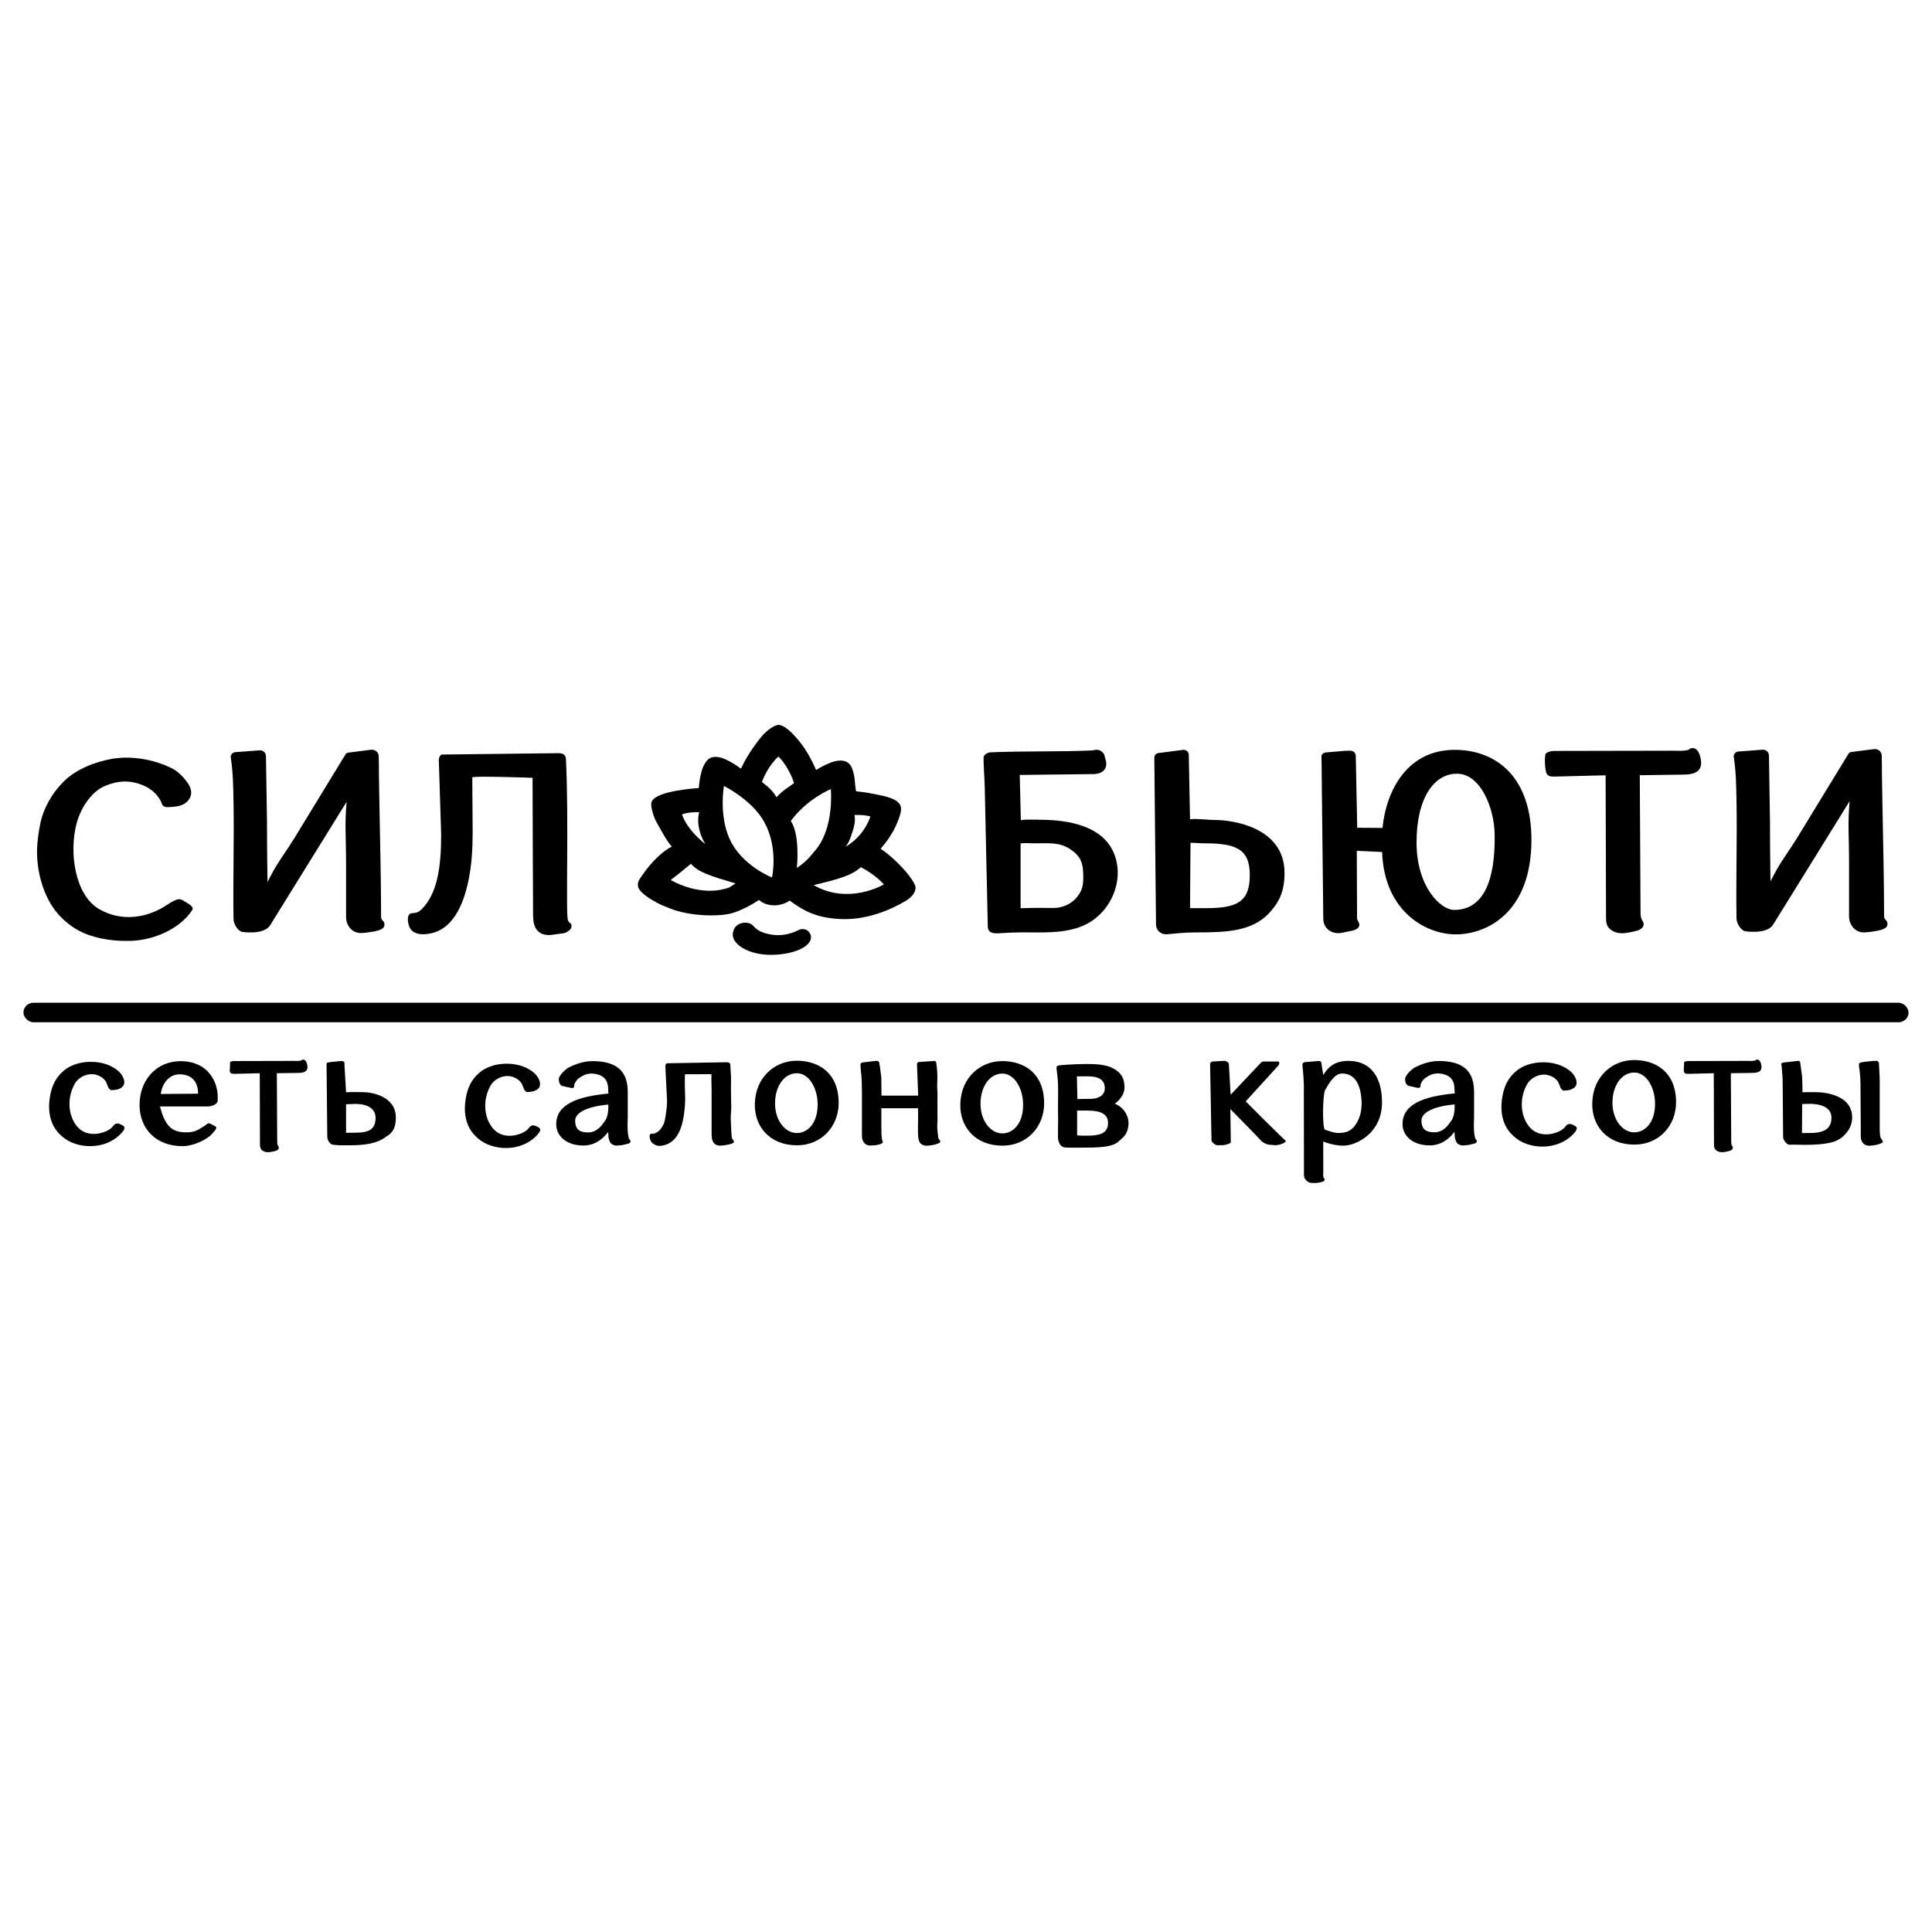 <?xml version="1.0" encoding="UTF-8" standalone="no" ?>
<!DOCTYPE svg PUBLIC "-//W3C//DTD SVG 1.1//EN" "http://www.w3.org/Graphics/SVG/1.1/DTD/svg11.dtd">
<svg xmlns="http://www.w3.org/2000/svg" xmlns:xlink="http://www.w3.org/1999/xlink" version="1.1" width="1080" height="1080" viewBox="0 0 1080 1080" xml:space="preserve">
<desc>Created with Fabric.js 5.2.4</desc>
<defs>
</defs>
<g transform="matrix(1 0 0 1 540 540)" id="2aee1927-3996-46a5-b321-d36e6b79de8e"  >
<rect style="stroke: none; stroke-width: 1; stroke-dasharray: none; stroke-linecap: butt; stroke-dashoffset: 0; stroke-linejoin: miter; stroke-miterlimit: 4; fill: rgb(255,255,255); fill-rule: nonzero; opacity: 1; visibility: hidden;" vector-effect="non-scaling-stroke"  x="-540" y="-540" rx="0" ry="0" width="1080" height="1080" />
</g>
<g transform="matrix(1 0 0 1 540 540)" id="60db1334-ade0-403c-b6e8-5907ca524e49"  >
</g>
<g transform="matrix(2.62 0 0 2.55 540 533.28)"  >
<g style="" vector-effect="non-scaling-stroke"   >
		<g transform="matrix(1 0 0 1 -40.39 -28.92)"  >
<path style="stroke: none; stroke-width: 0; stroke-dasharray: none; stroke-linecap: butt; stroke-dashoffset: 0; stroke-linejoin: miter; stroke-miterlimit: 4; fill: rgb(0,0,0); fill-rule: nonzero; opacity: 1;" vector-effect="non-scaling-stroke"  transform=" translate(-160.71, -156.37)" d="M 189.48 168.88 C 188.2 166.8 184.9 163.53 182.89 162.23 C 183.54 161.41 184.16 160.67 184.78 159.68 C 185.94 157.85 186.3 156.89 186.73 155.69 C 186.97 155.01 187.58 153.46 187.01 152.54 C 185.97 150.87 183.01 150.56 180 149.93 C 179.65 149.86 177.64 149.62 177.64 149.62 C 177.64 149.62 177.44 148.4 177.36 147.17 C 177.33 146.7 177.24 146.12 177.03 145.36 C 176.82 144.6 176.56 143.68 175.61 143.17 C 174.58 142.62 173 143 172.18 143.36 C 170.95 143.89 170.18 144.28 169.11 144.96 C 168.11 142.55 166.61 139.62 164.16 137.06 C 163.6 136.48 162.21 135.06 161.09 135.08 C 159.87 135.11 158.02 136.93 157.46 137.64 C 155.18 140.52 153.84 142.99 153.09 144.65 C 151.88 143.81 151.18 143.26 149.74 142.6 C 148.93 142.23 147.57 141.8 146.52 142.33 C 145.56 142.82 144.92 144.35 144.72 145.11 C 144.33 146.59 144.2 147.54 144.08 148.92 C 144.01 148.92 134.96 149.45 134.03 151.92 C 133.65 152.93 134.6 155.53 134.98 156.22 C 136.33 158.65 137.09 160.28 138.33 161.77 C 136.89 162.39 134.16 164.76 131.93 168.17 C 131.44 168.92 130.88 169.56 131.17 170.69 C 131.34 171.34 132.52 172.46 133.87 173.29 C 136.12 174.67 136.33 174.62 137.84 175.26 C 142.3 177.15 148.75 177.09 151.2 176.34 C 153.09 175.76 155.46 174.48 156.95 173.45 C 157.74 174.2 158.87 174.63 160.27 174.63 C 161.47 174.63 162.69 174.15 163.47 173.58 C 166.53 175.88 169.13 177.33 174.08 177.62 C 179.74 177.96 184.99 175.65 188.31 173.61 C 189.02 173.17 190.17 172.18 190.31 171.09 C 190.39 170.46 190.27 170.14 189.49 168.87 Z M 176.39 159.98 C 177.1 157.93 177.65 156.2 177.29 154.83 C 179.39 154.73 180.69 155.13 180.69 155.13 C 180.69 155.13 179.69 159.12 175.45 161.78 C 175.8 161.24 176.15 160.65 176.38 159.98 Z M 144.18 154.23 C 143.78 155.59 143.9 157.47 144.61 159.39 C 144.86 160.05 145.16 160.66 145.49 161.21 C 141.23 157.7 140.53 154.72 140.53 154.72 C 140.25 154.74 142.08 154.07 144.17 154.23 Z M 149.09 171.15 C 143.44 172.41 138.1 169.07 138.1 169.07 C 138.1 169.07 140.03 167.59 142.41 165.51 C 143.98 167.4 146.55 168.17 151.92 169.82 C 150.56 170.76 150.66 170.79 149.09 171.14 Z M 159.71 168.52 C 159.71 168.52 153.36 165.99 150.72 160.2 C 148.34 154.98 149.45 148.46 149.45 148.46 C 149.45 148.46 155.43 151.46 158.07 156.38 C 161.12 162.08 159.71 168.51 159.71 168.51 Z M 160.7 150.93 C 159.84 149.61 159.34 148.98 157.57 147.6 C 157.79 146.82 159.06 143.88 161.06 142 C 162.12 142.98 163.65 145.33 164.41 147.84 C 163.36 148.66 161.8 149.54 160.7 150.93 Z M 165 166.43 C 165.09 165.73 165.67 159.11 163.72 156.14 C 167.18 151.27 172.26 149.14 172.26 149.14 C 172.26 149.14 173.04 157.49 169.05 162.45 C 167.35 164.57 166.73 165.23 165 166.43 Z M 168.59 170.19 C 173.98 168.88 176.79 168.05 178.65 166.26 C 181.65 167.83 183.44 169.85 183.58 170.04 C 183.58 170.04 176.08 174.65 168.59 170.19 Z" stroke-linecap="round" />
</g>
		<g transform="matrix(1 0 0 1 -41.42 -3.34)"  >
<path style="stroke: none; stroke-width: 0; stroke-dasharray: none; stroke-linecap: butt; stroke-dashoffset: 0; stroke-linejoin: miter; stroke-miterlimit: 4; fill: rgb(0,0,0); fill-rule: nonzero; opacity: 1;" vector-effect="non-scaling-stroke"  transform=" translate(-159.68, -181.95)" d="M 167.71 180.61 C 167.21 179.84 166.17 179.61 165.36 180.05 C 164.15 180.7 162.26 181.31 160.32 181.13 C 158.4 180.95 156.68 180.35 155.83 179.25 C 154.98 178.15 153.13 178.17 152.09 179.15 C 151.6 179.61 151.33 180.42 151.33 181.06 C 151.33 183.19 154.68 185.48 159.43 185.48 C 164.18 185.48 168.03 183.75 168.03 181.62 C 168.03 181.28 167.92 180.94 167.72 180.63 Z" stroke-linecap="round" />
</g>
		<g transform="matrix(1 0 0 1 -181.6 -22.95)"  >
<path style="stroke: none; stroke-width: 0; stroke-dasharray: none; stroke-linecap: butt; stroke-dashoffset: 0; stroke-linejoin: miter; stroke-miterlimit: 4; fill: rgb(0,0,0); fill-rule: nonzero; opacity: 1;" vector-effect="non-scaling-stroke"  transform=" translate(-19.5, -162.34)" d="M 34.84 174.05 C 35.19 174.25 36.2 174.87 36.1 175.42 C 36.08 175.54 36.01 175.65 35.94 175.76 C 33.32 179.79 27.99 182.13 23.37 182.39 C 19.91 182.59 15.84 182.08 12.67 180.61 C 10.67 179.68 8.78 178.19 7.34 176.48 C 4.21 172.76 2.79 167.14 2.9 162.36 C 2.94 160.67 3.24 158.46 3.57 156.81 C 4.27 153.29 6.1 150.01 8.62 147.45 C 11.29 144.73 15.35 143.14 19.09 142.47 C 19.47 142.4 20.99 142.26 21.38 142.25 C 24.55 142.17 28.14 142.85 31.38 144.44 C 32.93 145.2 34.06 146.37 35.03 147.79 C 35.63 148.66 36.02 149.79 35.64 150.77 C 35.16 152.01 34.15 152.66 32.84 152.91 C 32.33 153.01 30.7 153.2 30.21 153.04 C 29.54 152.82 29.51 152.24 29.32 151.83 C 28.58 150.28 27.21 149.06 25.64 148.37 C 22.71 147.08 20.05 147.27 17.29 148.5 C 14.53 149.73 12.23 153.21 11.33 156.69 C 9.71 162.93 10.91 172.34 16.18 175.47 C 20.7 178.16 26.21 177.65 30.87 174.36 C 31.37 174.01 32.41 173.41 33.03 173.29 C 33.62 173.17 34.35 173.76 34.85 174.05 Z" stroke-linecap="round" />
</g>
		<g transform="matrix(1 0 0 1 -101.63 -24.08)"  >
<path style="stroke: none; stroke-width: 0; stroke-dasharray: none; stroke-linecap: butt; stroke-dashoffset: 0; stroke-linejoin: miter; stroke-miterlimit: 4; fill: rgb(0,0,0); fill-rule: nonzero; opacity: 1;" vector-effect="non-scaling-stroke"  transform=" translate(-99.47, -161.21)" d="M 116.18 177.9 C 116.49 178.78 117.09 178.34 116.89 179.48 C 116.8 180.02 115.74 180.69 115.23 180.75 C 114.4 180.84 113.52 180.99 112.7 181.1 C 110.94 181.33 109.49 180.64 108.98 178.87 C 108.74 178.04 108.74 177.17 108.73 176.31 C 108.66 167.49 108.68 158.66 108.63 149.84 C 108.63 149.08 108.63 148.32 108.62 147.56 C 108.62 147.26 108.62 146.97 108.62 146.67 C 108.62 146.67 95.76 146.19 95.76 146.59 C 95.76 146.59 95.84 158.7 95.84 158.7 C 95.83 162.2 95.65 165.73 94.95 169.16 C 93.92 174.26 91.61 180.73 85.44 180.96 C 84.21 181.01 82.98 180.66 82.4 179.49 C 82.05 178.77 81.56 176.47 82.88 176.35 C 84.09 176.24 84.23 176.13 84.81 175.63 C 88.34 172.17 89.12 166.16 89.12 159.1 L 88.62 142.78 C 88.58 142.35 88.9 141.57 89.33 141.57 L 114.11 141.27 C 114.5 141.27 115.53 141.27 115.73 142.31 C 116.4 155.55 115.66 176.48 116.17 177.88 Z" stroke-linecap="round" />
</g>
		<g transform="matrix(1 0 0 1 -165.86 -20.42)"  >
<path style="stroke: none; stroke-width: 0; stroke-dasharray: none; stroke-linecap: butt; stroke-dashoffset: 0; stroke-linejoin: miter; stroke-miterlimit: 4; fill: rgb(0,0,0); fill-rule: nonzero; opacity: 1;" vector-effect="non-scaling-stroke"  transform=" translate(-35.24, -164.87)" d="M 34.66 144.27 L 35.83 185.46" stroke-linecap="round" />
</g>
		<g transform="matrix(1 0 0 1 18.06 -24.65)"  >
<path style="stroke: none; stroke-width: 0; stroke-dasharray: none; stroke-linecap: butt; stroke-dashoffset: 0; stroke-linejoin: miter; stroke-miterlimit: 4; fill: rgb(0,0,0); fill-rule: nonzero; opacity: 1;" vector-effect="non-scaling-stroke"  transform=" translate(-219.16, -160.63)" d="M 230.57 141.49 L 230.94 142.92 C 231.35 144.58 230.34 145.69 228.58 145.84 L 212.57 146.03 L 212.8 156.01 C 212.8 155.71 217.02 155.86 217.45 155.86 C 222.91 155.94 229.85 157.16 232.43 162.67 C 235.25 168.7 232.1 176.43 226.09 179.08 C 222.07 180.85 217.48 180.54 213.19 180.54 C 211.71 180.54 210.24 180.61 208.77 180.7 C 207.61 180.77 205.97 181.01 205.76 179.49 C 205.73 179.24 205.75 178.96 205.74 178.71 C 205.71 177.52 205.69 176.32 205.66 175.13 C 205.57 170.93 205.48 166.72 205.39 162.52 C 205.29 157.91 205.19 153.3 205.1 148.7 C 205.06 146.76 204.8 143.66 204.86 142.12 C 204.88 141.64 205.74 141.1 206.22 141.08 C 213.8 140.75 220.51 140.99 228.09 140.66 C 228.1 140.66 228.26 140.62 228.47 140.57 C 229.2 140.38 229.98 140.66 230.41 141.28 C 230.46 141.34 230.5 141.41 230.56 141.49 Z M 212.75 175.25 C 215.18 175.19 214.66 175.17 216.69 175.17 C 219.55 175.17 220.42 175.37 222.03 174.78 C 223.06 174.41 223.98 173.77 224.68 172.92 C 225.53 171.88 226.08 170.9 226.12 168.83 C 226.18 165.38 225.63 163.9 223.4 162.35 C 221.03 160.73 218.93 161.02 215.68 161.02 C 214.33 161.02 214.23 160.9 212.75 161.04 L 212.75 175.26 Z" stroke-linecap="round" />
</g>
		<g transform="matrix(1 0 0 1 54.07 -24.53)"  >
<path style="stroke: none; stroke-width: 0; stroke-dasharray: none; stroke-linecap: butt; stroke-dashoffset: 0; stroke-linejoin: miter; stroke-miterlimit: 4; fill: rgb(0,0,0); fill-rule: nonzero; opacity: 1;" vector-effect="non-scaling-stroke"  transform=" translate(-255.18, -160.76)" d="M 248.64 141.62 L 248.91 155.76 C 250.26 155.56 252.75 155.92 254.3 155.92 C 257.85 155.92 269.07 157.44 269.07 167.52 C 269.07 171.78 267.82 174.1 265.66 176.47 C 261.94 180.39 256.5 180.56 250.21 180.56 C 247.53 180.56 245.56 180.84 243.97 180.97 C 242.72 181.07 241.66 180.1 241.65 178.85 L 241.29 142.25 C 241.29 141.74 241.66 141.3 242.17 141.24 L 247.4 140.55 C 248.05 140.46 248.63 140.96 248.65 141.62 Z M 248.91 175.24 L 252.31 175.24 C 258.87 175.24 261.73 173.95 261.66 167.79 C 261.6 162.1 258.41 161.03 251.92 161.03 C 250.43 161.03 250.46 160.9 249.01 160.93 L 248.91 175.25 Z" stroke-linecap="round" />
</g>
		<g transform="matrix(1 0 0 1 98.24 -24.53)"  >
<path style="stroke: none; stroke-width: 0; stroke-dasharray: none; stroke-linecap: butt; stroke-dashoffset: 0; stroke-linejoin: miter; stroke-miterlimit: 4; fill: rgb(0,0,0); fill-rule: nonzero; opacity: 1;" vector-effect="non-scaling-stroke"  transform=" translate(-299.35, -160.75)" d="M 284.27 141.74 L 284.58 157.61 L 289.97 157.65 C 290.78 149.42 295.32 140.15 306.06 140.54 C 314.55 140.85 321.75 146.73 321.75 160.26 C 321.75 176.09 312.38 180.98 305.58 180.98 C 299.51 180.98 290.36 176.25 289.89 162.92 L 284.49 162.67 L 284.55 177.42 C 284.55 177.69 284.58 177.77 284.87 178.29 C 285.17 178.84 285.23 179.76 283.51 180.17 L 281.23 180.65 C 279.16 181.04 277.34 179.67 277.34 177.57 L 276.96 142.08 C 276.87 141.6 277.36 141.14 277.88 141.1 L 282.01 140.74 C 283.24 140.73 283.94 140.51 284.28 141.72 Z M 313.9 158.94 C 313.8 153.43 310.99 145.76 305.84 145.76 C 301.07 145.76 297.26 150.93 297.24 160.76 C 297.22 170.59 302.41 175.62 305.25 175.62 C 311.48 175.62 314.09 169.29 313.9 158.94 Z" stroke-linecap="round" />
</g>
		<g transform="matrix(1 0 0 1 140.18 -24.84)"  >
<path style="stroke: none; stroke-width: 0; stroke-dasharray: none; stroke-linecap: butt; stroke-dashoffset: 0; stroke-linejoin: miter; stroke-miterlimit: 4; fill: rgb(0,0,0); fill-rule: nonzero; opacity: 1;" vector-effect="non-scaling-stroke"  transform=" translate(-341.29, -160.45)" d="M 337.62 146.12 C 333.98 146.21 330.34 146.31 326.7 146.4 C 326.15 146.41 325.53 146.4 325.16 145.99 C 324.94 145.75 324.86 145.41 324.8 145.08 C 324.62 144.07 324.57 143.03 324.67 142.01 C 324.7 141.71 324.71 141.39 324.98 141.21 C 325.3 141 325.71 140.88 326.08 140.83 C 326.4 140.79 326.73 140.78 327.05 140.78 C 335.42 140.76 343.8 140.74 352.17 140.73 C 353.22 140.73 354.29 140.86 355.29 140.52 C 355.58 140.42 355.43 140.16 356.18 140.16 C 357.13 140.16 357.63 141.35 357.82 142.28 C 357.98 143.06 358.06 143.88 357.7 144.59 C 357.11 145.77 355.53 145.95 354.2 145.97 C 351.09 146.01 347.98 146.06 344.87 146.1 C 344.92 156.07 344.98 166.05 345.03 176.02 C 345.03 176.62 345.04 177.24 345.31 177.78 C 345.44 178.03 345.62 178.26 345.68 178.54 C 345.79 179.01 345.51 179.5 345.12 179.79 C 344.73 180.08 344.25 180.19 343.78 180.31 C 342.71 180.57 341.61 180.84 340.52 180.71 C 339.43 180.58 338.32 179.98 337.9 178.97 C 337.67 178.41 337.67 177.8 337.67 177.2 C 337.64 166.84 337.62 156.47 337.58 146.11 Z" stroke-linecap="round" />
</g>
		<g transform="matrix(1 0 0 1 -140.48 -24.68)"  >
<path style="stroke: none; stroke-width: 0; stroke-dasharray: none; stroke-linecap: butt; stroke-dashoffset: 0; stroke-linejoin: miter; stroke-miterlimit: 4; fill: rgb(0,0,0); fill-rule: nonzero; opacity: 1;" vector-effect="non-scaling-stroke"  transform=" translate(-60.62, -160.61)" d="M 50.1 140.66 C 51.06 140.54 51.73 141.04 51.74 142 L 51.96 156.46 C 51.96 163.06 52.07 169.52 52.07 169.52 C 54.17 165.2 54.76 164.84 57.79 159.91 L 68.7 141.55 C 68.82 141.35 69.01 141.21 69.23 141.16 L 74.16 140.52 C 75.01 140.41 75.77 141.06 75.8 141.92 C 75.84 143.22 75.83 144.53 75.84 145.83 C 75.85 147.13 75.88 148.43 75.9 149.73 C 75.92 151.03 75.94 152.31 75.97 153.6 C 76 154.89 76.02 156.17 76.04 157.45 C 76.06 158.73 76.09 160.02 76.11 161.3 C 76.13 162.58 76.16 163.87 76.18 165.15 C 76.2 166.43 76.22 167.73 76.24 169.02 C 76.26 170.31 76.27 171.61 76.28 172.91 C 76.29 174.21 76.3 175.53 76.3 176.84 C 76.3 177.19 76.28 177.49 76.5 177.79 C 76.6 177.93 76.73 178.06 76.84 178.2 C 76.95 178.34 77 178.51 77.02 178.69 C 77.06 179.06 76.93 179.47 76.62 179.69 C 76.15 180.03 75.61 180.17 75.06 180.3 C 74.57 180.41 74.07 180.48 73.57 180.55 C 73.07 180.62 72.61 180.68 72.13 180.7 C 70.16 180.78 68.82 179.08 68.83 177.17 L 68.83 165.81 C 68.83 159.09 68.51 157.17 68.95 151.93 L 52.61 179.03 C 51.23 181.19 46.71 180.45 46.71 180.45 C 45.74 180.31 44.83 178.67 44.82 177.69 C 44.68 169.26 44.96 160.58 44.82 152.14 C 44.76 148.72 44.73 145.56 44.22 142.12 C 44.21 142.04 44.22 141.71 44.48 141.41 C 44.65 141.22 44.88 141.09 45.15 141.05 L 50.13 140.67 Z" stroke-linecap="round" />
</g>
		<g transform="matrix(1 0 0 1 180.2 -24.82)"  >
<path style="stroke: none; stroke-width: 0; stroke-dasharray: none; stroke-linecap: butt; stroke-dashoffset: 0; stroke-linejoin: miter; stroke-miterlimit: 4; fill: rgb(0,0,0); fill-rule: nonzero; opacity: 1;" vector-effect="non-scaling-stroke"  transform=" translate(-381.3, -160.47)" d="M 370.78 140.52 C 371.74 140.4 372.41 140.9 372.42 141.86 L 372.64 156.32 C 372.64 162.92 372.75 169.38 372.75 169.38 C 374.85 165.06 375.44 164.7 378.47 159.77 L 389.38 141.41 C 389.5 141.21 389.69 141.07 389.91 141.02 L 394.84 140.38 C 395.69 140.27 396.45 140.92 396.48 141.78 C 396.52 143.08 396.51 144.39 396.52 145.69 C 396.53 146.99 396.56 148.29 396.58 149.59 C 396.6 150.89 396.62 152.17 396.65 153.46 C 396.68 154.75 396.7 156.03 396.72 157.31 C 396.74 158.59 396.77 159.88 396.79 161.16 C 396.81 162.44 396.84 163.73 396.86 165.01 C 396.88 166.29 396.9 167.59 396.92 168.88 C 396.94 170.17 396.95 171.47 396.96 172.77 C 396.97 174.07 396.98 175.39 396.98 176.7 C 396.98 177.05 396.96 177.35 397.18 177.65 C 397.28 177.79 397.41 177.92 397.52 178.06 C 397.63 178.2 397.68 178.37 397.7 178.55 C 397.74 178.92 397.61 179.33 397.3 179.55 C 396.83 179.89 396.29 180.03 395.74 180.16 C 395.25 180.27 394.75 180.34 394.25 180.41 C 393.75 180.48 393.29 180.54 392.81 180.56 C 390.84 180.64 389.5 178.94 389.51 177.03 L 389.51 165.67 C 389.51 158.95 389.19 157.03 389.63 151.79 L 373.29 178.89 C 371.91 181.05 367.39 180.31 367.39 180.31 C 366.42 180.17 365.51 178.53 365.5 177.55 C 365.36 169.12 365.64 160.44 365.5 152 C 365.44 148.58 365.41 145.42 364.9 141.98 C 364.89 141.9 364.9 141.57 365.16 141.27 C 365.33 141.08 365.56 140.95 365.83 140.91 L 370.81 140.53 Z" stroke-linecap="round" />
</g>
		<g transform="matrix(1 0 0 1 0 12.83)"  >
<rect style="stroke: none; stroke-width: 0; stroke-dasharray: none; stroke-linecap: butt; stroke-dashoffset: 0; stroke-linejoin: miter; stroke-miterlimit: 4; fill: rgb(0,0,0); fill-rule: nonzero; opacity: 1;" vector-effect="non-scaling-stroke"  x="-201.105" y="-2.14" rx="2.14" ry="2.14" width="402.21" height="4.28" />
</g>
		<g transform="matrix(1 0 0 1 -167.99 32.81)"  >
<path style="stroke: none; stroke-width: 0; stroke-dasharray: none; stroke-linecap: butt; stroke-dashoffset: 0; stroke-linejoin: miter; stroke-miterlimit: 4; fill: rgb(0,0,0); fill-rule: nonzero; opacity: 1;" vector-effect="non-scaling-stroke"  transform=" translate(-33.12, -218.09)" d="M 29.12 218.71 C 30.22 222.84 31.49 224.38 34.74 224.38 C 36.54 224.38 37.18 223.88 38.31 223.18 C 39.33 222.55 39.25 222.22 39.89 222.49 L 41.07 223.13 C 41.4 223.56 40.59 224.26 40.26 224.69 C 39.3 225.92 36.28 227.41 33.94 227.41 C 28.44 227.41 24.78 223.74 24.78 218.35 C 24.78 212.96 28.33 208.78 33.53 208.78 C 39.36 208.78 41.45 213.27 41.45 216.55 L 41.45 217.39 C 41.45 218.21 40.23 218.7 39.41 218.7 L 29.11 218.7 Z M 37.26 215.91 C 37.3 213.84 36.36 211.66 33.29 211.66 C 31.06 211.66 29.57 213.72 29.31 215.97 L 37.26 215.91 Z" stroke-linecap="round" />
</g>
		<g transform="matrix(1 0 0 1 -79.5 32.75)"  >
<path style="stroke: none; stroke-width: 0; stroke-dasharray: none; stroke-linecap: butt; stroke-dashoffset: 0; stroke-linejoin: miter; stroke-miterlimit: 4; fill: rgb(0,0,0); fill-rule: nonzero; opacity: 1;" vector-effect="non-scaling-stroke"  transform=" translate(-121.61, -218.04)" d="M 125.18 226.58 L 125 226.13 C 124.86 225.82 124.83 225.44 124.81 225.1 L 124.76 224.3 C 123.76 225.7 122.02 227.28 119.48 227.28 C 115.86 227.28 113.68 225.2 113.68 222.62 C 113.68 218.3 118.07 216.53 124.81 215.89 L 124.77 215.06 C 124.77 213.58 124.37 211.56 121 211.49 C 119.95 211.63 119.43 211.85 118.43 212.58 C 118.06 212.85 117.56 213.66 117.53 213.97 C 117.5 214.28 117.61 214.79 116.87 214.66 L 114.89 214.21 C 114.24 213.88 114.14 212.75 114.3 212.37 C 114.73 211.34 115.98 210.36 116.27 210.21 C 117.69 209.47 119.48 208.78 121.41 208.78 C 126.87 208.78 128.98 211.23 128.94 215.65 L 128.94 221.28 C 128.94 221.36 128.72 224.66 129.27 225.9 C 129.32 226.02 129.45 226.07 129.48 226.14 C 129.62 226.43 129.5 226.72 129.1 226.86 C 129.1 226.86 127.79 227.19 127.75 227.19 L 126.65 227.29 C 126.47 227.32 126.11 227.26 125.95 227.19 C 125.77 227.1 125.53 227.05 125.16 226.59 Z M 124.79 218.3 C 120.11 218.73 117.72 220.16 117.72 221.8 C 117.72 223.9 118.84 224.41 120.5 224.41 C 122.82 224.41 123.92 221.96 124.17 221.74 C 124.94 220.54 124.79 218.3 124.79 218.3 Z" stroke-linecap="round" />
</g>
		<g transform="matrix(1 0 0 1 -14 32.73)"  >
<path style="stroke: none; stroke-width: 0; stroke-dasharray: none; stroke-linecap: butt; stroke-dashoffset: 0; stroke-linejoin: miter; stroke-miterlimit: 4; fill: rgb(0,0,0); fill-rule: nonzero; opacity: 1;" vector-effect="non-scaling-stroke"  transform=" translate(-187.11, -218.01)" d="M 182.7 209.63 C 182.7 209.63 183.04 212.31 183.04 212.33 C 183.04 212.37 183.08 216.29 183.08 216.33 L 190.91 216.33 L 190.65 209.44 C 190.65 209.19 190.83 208.98 191.08 208.96 L 194.28 208.74 C 194.65 208.71 194.79 208.98 194.79 209.35 C 194.94 210.28 195.02 211.63 195 212.59 C 194.99 213.14 194.98 213.69 194.96 214.25 C 194.95 214.86 195.04 215.48 195.03 216.09 C 195.02 216.7 195.03 217.39 195.02 218.02 C 195.01 218.65 195.02 219.25 195.02 219.88 C 195.02 220.51 195.02 221.11 195.03 221.72 C 195.04 222.26 194.95 222.78 194.98 223.32 C 195.01 223.77 195.04 224.22 195.1 224.67 C 195.14 225 195.14 225.35 195.23 225.67 C 195.26 225.78 195.35 225.88 195.4 225.98 C 195.42 226.02 195.49 226.06 195.51 226.09 C 195.56 226.16 195.6 226.22 195.62 226.3 C 195.64 226.38 195.58 226.53 195.54 226.6 C 195.45 226.76 194.8 226.97 194.38 227.08 C 193.96 227.19 193.69 227.22 193.25 227.27 C 193.06 227.29 192.62 227.34 192.43 227.3 C 192.28 227.27 192.14 227.24 192 227.19 C 191.53 227.01 191.18 226.68 191.07 226.15 C 191.03 225.98 191 225.83 190.95 225.66 C 190.94 225.62 190.9 225.33 190.9 225.23 C 190.9 225.01 190.87 224.78 190.87 224.56 C 190.87 224.11 190.87 223.63 190.86 223.18 C 190.86 222.35 190.9 221.54 190.89 220.71 L 190.87 219.17 C 190.87 219.17 190.87 219.12 190.87 219.1 L 183.04 219.1 C 183.05 219.45 183.04 219.84 183.05 220.2 C 183.08 221 183.02 221.82 183.05 222.61 C 183.08 223.4 183.05 224.15 183.08 224.96 C 183.1 225.35 183.16 225.48 183.18 225.87 C 183.18 225.89 183.29 226.24 183.29 226.26 C 183.3 226.3 183.32 226.33 183.34 226.36 C 183.52 226.75 182.83 226.97 182.58 227.04 C 182.58 227.04 181.75 227.22 181.75 227.22 L 181.18 227.24 C 180.89 227.25 180.6 227.29 180.31 227.24 C 179.82 227.16 179.42 226.82 179.19 226.4 C 178.92 225.92 178.91 225.39 178.91 224.86 C 178.91 224.72 178.91 224.59 178.91 224.45 C 178.91 223.75 178.91 223.05 178.91 222.34 C 178.91 220.93 178.91 219.51 178.91 218.1 C 178.91 216.69 178.91 215.28 178.88 213.88 C 178.88 213.64 178.88 213.41 178.86 213.17 C 178.83 211.98 178.62 210.76 178.59 209.57 C 178.59 209.53 178.59 209.37 178.71 209.23 C 178.79 209.14 178.9 209.08 179.03 209.06 L 181.85 208.72 C 182.46 208.68 182.63 208.82 182.66 209.61 Z" stroke-linecap="round" />
</g>
		<g transform="matrix(1 0 0 1 60.15 32.67)"  >
<path style="stroke: none; stroke-width: 0; stroke-dasharray: none; stroke-linecap: butt; stroke-dashoffset: 0; stroke-linejoin: miter; stroke-miterlimit: 4; fill: rgb(0,0,0); fill-rule: nonzero; opacity: 1;" vector-effect="non-scaling-stroke"  transform=" translate(-261.26, -217.95)" d="M 256.31 208.72 C 256.65 208.72 257.2 209.1 257.2 209.44 L 257.57 216.14 L 263.99 209.16 C 264.11 209.03 264.36 208.85 264.54 208.85 L 267.18 208.85 C 268.35 208.71 267.96 209.53 267.59 209.92 L 260.79 217.59 C 260.79 217.59 267.49 224.53 269.27 226.18 C 269.6 226.49 268.44 227.11 267.15 227.21 L 265.6 227.07 C 264.96 226.93 264.29 226.47 264.15 226.3 C 263.34 225.34 257.51 219.28 257.51 219.28 L 257.61 226.55 C 257.61 226.89 256.2 227.2 255.86 227.2 L 254.66 227.2 C 254.32 227.2 253.49 226.51 253.49 226.17 L 253.19 209.46 C 253.19 209.12 253.47 208.84 253.81 208.84 L 256.31 208.7 Z" stroke-linecap="round" />
</g>
		<g transform="matrix(1 0 0 1 80.26 36.82)"  >
<path style="stroke: none; stroke-width: 0; stroke-dasharray: none; stroke-linecap: butt; stroke-dashoffset: 0; stroke-linejoin: miter; stroke-miterlimit: 4; fill: rgb(0,0,0); fill-rule: nonzero; opacity: 1;" vector-effect="non-scaling-stroke"  transform=" translate(-281.36, -222.11)" d="M 273.2 215.03 C 273.2 213 273.03 211.2 272.87 209.63 C 272.84 209.31 273.08 209.02 273.4 209 L 276.35 208.75 C 276.62 208.71 276.88 208.89 276.92 209.17 L 277.32 211.82 C 278.65 209.64 280.27 208.6 283.18 208.74 C 287.54 208.95 289.86 212.39 289.86 217.82 C 289.86 224.24 284.97 226.84 282.45 227.24 C 280.12 227.61 277.32 226.4 277.32 226.4 C 277.32 226.98 277.32 227.57 277.32 228.15 C 277.32 229.3 277.32 230.45 277.33 231.6 C 277.33 232.11 277.33 232.61 277.33 233.12 C 277.33 233.36 277.31 233.59 277.31 233.83 C 277.31 234.08 277.36 234.27 277.45 234.43 C 277.5 234.52 277.65 234.56 277.63 234.79 C 277.61 234.96 277.39 235.13 277.24 235.19 C 276.92 235.32 276.26 235.46 275.77 235.49 C 275.45 235.51 275.16 235.48 274.84 235.48 C 274.09 235.48 273.21 234.7 273.21 233.79 L 273.18 215.04 Z M 277.7 223.8 C 278.34 224.07 279.73 224.5 280.3 224.52 C 282.07 224.58 283.21 224.2 284.23 222.7 C 285.28 221.16 285.6 219.21 285.49 217.38 C 285.37 215.24 284.76 211.49 281.33 211.49 C 279.69 211.49 278.46 213.78 277.71 215.16 C 277.2 216.1 277.09 223.54 277.69 223.8 Z" stroke-linecap="round" />
</g>
		<g transform="matrix(1 0 0 1 -148.8 33.31)"  >
<path style="stroke: none; stroke-width: 0; stroke-dasharray: none; stroke-linecap: butt; stroke-dashoffset: 0; stroke-linejoin: miter; stroke-miterlimit: 4; fill: rgb(0,0,0); fill-rule: nonzero; opacity: 1;" vector-effect="non-scaling-stroke"  transform=" translate(-52.3, -218.6)" d="M 44.1 208.97 C 44.26 208.86 44.46 208.81 44.65 208.78 C 44.81 208.76 44.97 208.76 45.14 208.76 C 49.33 208.76 53.51 208.74 57.7 208.73 C 58.23 208.73 58.76 208.8 59.26 208.63 C 59.41 208.58 59.33 208.45 59.71 208.45 C 60.18 208.45 60.44 209.05 60.53 209.51 C 60.61 209.9 60.65 210.31 60.47 210.67 C 60.18 211.26 59.38 211.35 58.72 211.36 C 57.17 211.38 55.61 211.4 54.06 211.43 C 54.09 216.42 54.11 221.4 54.14 226.39 C 54.14 226.69 54.14 227 54.28 227.27 C 54.34 227.4 54.44 227.51 54.47 227.65 C 54.52 227.89 54.38 228.13 54.19 228.27 C 54 228.41 53.75 228.47 53.52 228.53 C 52.99 228.66 52.44 228.79 51.89 228.73 C 51.34 228.67 50.79 228.37 50.58 227.86 C 50.47 227.58 50.46 227.27 50.46 226.97 C 50.45 221.79 50.43 216.61 50.42 211.43 C 48.6 211.48 46.78 211.52 44.96 211.57 C 44.69 211.57 44.38 211.57 44.19 211.37 C 44.08 211.25 44.04 211.08 44.01 210.92" stroke-linecap="round" />
</g>
		<g transform="matrix(1 0 0 1 -129.04 32.71)"  >
<path style="stroke: none; stroke-width: 0; stroke-dasharray: none; stroke-linecap: butt; stroke-dashoffset: 0; stroke-linejoin: miter; stroke-miterlimit: 4; fill: rgb(0,0,0); fill-rule: nonzero; opacity: 1;" vector-effect="non-scaling-stroke"  transform=" translate(-72.06, -218)" d="M 68.46 209.11 L 68.83 215.62 C 69.47 215.52 71.72 215.58 72.45 215.58 C 74.13 215.58 79.45 216.37 79.45 221.15 C 79.45 223.17 78.95 224.43 77.34 225.37 C 75.42 226.88 72.67 227.23 69.69 227.23 C 68.42 227.23 66.01 227.28 65.61 226.95 C 65.12 226.55 64.83 225.94 64.82 225.3 L 64.67 209.45 C 64.67 209.28 64.77 209.12 64.94 209.09 C 65.51 208.96 65.6 208.98 65.81 208.95 L 67.64 208.77 C 67.95 208.73 68.48 208.81 68.48 209.12 Z M 68.83 224.5 C 69.48 224.5 70.01 224.46 70.97 224.46 C 74.08 224.46 75.12 223.44 75.12 221.16 C 75.12 219.52 73.86 218.16 70.78 218.16 C 70.07 218.16 69.52 218.23 68.83 218.24 L 68.83 224.49 Z" stroke-linecap="round" />
</g>
		<g transform="matrix(1 0 0 1 -58.51 32.9)"  >
<path style="stroke: none; stroke-width: 0; stroke-dasharray: none; stroke-linecap: butt; stroke-dashoffset: 0; stroke-linejoin: miter; stroke-miterlimit: 4; fill: rgb(0,0,0); fill-rule: nonzero; opacity: 1;" vector-effect="non-scaling-stroke"  transform=" translate(-142.6, -218.19)" d="M 151.19 225.7 C 151.22 225.79 151.27 225.87 151.34 225.96 C 151.51 226.16 151.72 226.41 151.49 226.66 C 151.42 226.74 151.32 226.79 151.22 226.83 C 150.79 227 150.34 227.11 149.88 227.18 C 149.5 227.24 149.12 227.29 148.74 227.3 C 148.2 227.32 147.69 227.18 147.33 226.75 C 147.1 226.48 146.97 226.13 146.91 225.78 C 146.84 225.39 146.84 225 146.83 224.61 C 146.82 224.22 146.83 223.8 146.83 223.39 C 146.83 222.68 146.83 221.98 146.83 221.27 C 146.83 219.89 146.82 218.43 146.83 217.05 C 146.84 215.67 146.83 214.42 146.79 213.02 C 146.78 212.63 146.79 212.16 146.79 211.77 C 146.79 211.73 146.79 211.68 146.79 211.64 L 141.2 211.66 C 141 211.66 141.2 217.1 141.2 217.1 C 141.01 223.5 139.51 226.1 137.22 227.05 C 136.42 227.33 135.49 227.54 134.8 227.14 C 134.51 226.98 134.14 226.77 133.97 226.48 C 133.79 226.18 133.63 225.75 133.61 225.4 C 133.59 225.12 133.61 224.77 133.95 224.69 C 134.09 224.66 134.24 224.69 134.38 224.69 C 134.91 224.66 135.73 224.08 136.11 223.45 C 136.35 223.07 136.59 222.68 136.72 222.25 C 137 221.3 137.1 220.06 137.25 218.95 C 137.32 218.44 137.32 217.76 137.32 217.25 L 136.96 209.89 C 136.94 209.68 137.12 209.25 137.33 209.25 L 150.19 209.02 C 150.38 209.02 150.76 209.17 150.81 209.45 C 150.86 210.49 150.93 211.18 150.97 212.22 C 151.01 213.31 150.93 214.49 150.97 215.58 C 151.01 216.67 150.97 217.67 151.02 218.74 C 151.05 219.7 150.88 220.56 150.92 221.51 C 150.95 222.28 150.98 223.05 151.02 223.82 C 151.05 224.32 151.07 224.82 151.12 225.31 C 151.13 225.45 151.15 225.59 151.2 225.71 Z" stroke-linecap="round" />
</g>
		<g transform="matrix(1 0 0 1 -36.11 32.67)"  >
<path style="stroke: none; stroke-width: 0; stroke-dasharray: none; stroke-linecap: butt; stroke-dashoffset: 0; stroke-linejoin: miter; stroke-miterlimit: 4; fill: rgb(0,0,0); fill-rule: nonzero; opacity: 1;" vector-effect="non-scaling-stroke"  transform=" translate(-165, -217.96)" d="M 165 208.69 C 160.41 208.69 156.27 212.18 156.06 217.96 C 155.87 223.08 159.22 227.21 165 227.23 C 170.29 227.25 173.94 223.08 173.94 217.96 C 173.94 211.29 169.59 208.69 165 208.69 Z M 165 224.54 C 162.54 224.54 160.27 221.76 160.37 217.79 C 160.45 214.3 162.25 211.55 164.89 211.43 C 167.47 211.32 169.35 214.47 169.45 217.96 C 169.57 222.2 167.46 224.54 165 224.54 Z" stroke-linecap="round" />
</g>
		<g transform="matrix(1 0 0 1 7.73 32.75)"  >
<path style="stroke: none; stroke-width: 0; stroke-dasharray: none; stroke-linecap: butt; stroke-dashoffset: 0; stroke-linejoin: miter; stroke-miterlimit: 4; fill: rgb(0,0,0); fill-rule: nonzero; opacity: 1;" vector-effect="non-scaling-stroke"  transform=" translate(-208.84, -218.04)" d="M 208.84 208.77 C 204.25 208.77 200.11 212.26 199.9 218.04 C 199.71 223.16 203.06 227.29 208.84 227.31 C 214.13 227.33 217.78 223.16 217.78 218.04 C 217.78 211.37 213.43 208.77 208.84 208.77 Z M 208.84 224.62 C 206.38 224.62 204.11 221.84 204.21 217.87 C 204.29 214.38 206.09 211.63 208.73 211.51 C 211.31 211.4 213.19 214.55 213.29 218.04 C 213.41 222.28 211.3 224.62 208.84 224.62 Z" stroke-linecap="round" />
</g>
		<g transform="matrix(1 0 0 1 142.56 32.52)"  >
<path style="stroke: none; stroke-width: 0; stroke-dasharray: none; stroke-linecap: butt; stroke-dashoffset: 0; stroke-linejoin: miter; stroke-miterlimit: 4; fill: rgb(0,0,0); fill-rule: nonzero; opacity: 1;" vector-effect="non-scaling-stroke"  transform=" translate(-343.67, -217.81)" d="M 343.67 208.54 C 339.08 208.54 334.94 212.03 334.73 217.81 C 334.54 222.93 337.89 227.06 343.67 227.08 C 348.96 227.1 352.61 222.93 352.61 217.81 C 352.61 211.14 348.26 208.54 343.67 208.54 Z M 343.67 224.39 C 341.21 224.39 338.94 221.61 339.04 217.64 C 339.12 214.15 340.92 211.4 343.56 211.28 C 346.14 211.17 348.02 214.32 348.12 217.81 C 348.24 222.05 346.13 224.39 343.67 224.39 Z" stroke-linecap="round" />
</g>
		<g transform="matrix(1 0 0 1 161.43 33.31)"  >
<path style="stroke: none; stroke-width: 0; stroke-dasharray: none; stroke-linecap: butt; stroke-dashoffset: 0; stroke-linejoin: miter; stroke-miterlimit: 4; fill: rgb(0,0,0); fill-rule: nonzero; opacity: 1;" vector-effect="non-scaling-stroke"  transform=" translate(-362.53, -218.6)" d="M 354.33 208.97 C 354.49 208.86 354.69 208.81 354.88 208.78 C 355.04 208.76 355.2 208.76 355.37 208.76 C 359.56 208.76 363.74 208.74 367.93 208.73 C 368.46 208.73 368.99 208.8 369.49 208.63 C 369.64 208.58 369.56 208.45 369.94 208.45 C 370.41 208.45 370.67 209.05 370.76 209.51 C 370.84 209.9 370.88 210.31 370.7 210.67 C 370.41 211.26 369.61 211.35 368.95 211.36 C 367.4 211.38 365.84 211.4 364.29 211.43 C 364.32 216.42 364.34 221.4 364.37 226.39 C 364.37 226.69 364.37 227 364.51 227.27 C 364.57 227.4 364.67 227.51 364.7 227.65 C 364.75 227.89 364.61 228.13 364.42 228.27 C 364.23 228.41 363.98 228.47 363.75 228.53 C 363.22 228.66 362.67 228.79 362.12 228.73 C 361.57 228.67 361.02 228.37 360.81 227.86 C 360.7 227.58 360.69 227.27 360.69 226.97 C 360.68 221.79 360.66 216.61 360.65 211.43 C 358.83 211.48 357.01 211.52 355.19 211.57 C 354.92 211.57 354.61 211.57 354.42 211.37 C 354.31 211.25 354.27 211.08 354.24 210.92" stroke-linecap="round" />
</g>
		<g transform="matrix(1 0 0 1 181.51 32.63)"  >
<path style="stroke: none; stroke-width: 0; stroke-dasharray: none; stroke-linecap: butt; stroke-dashoffset: 0; stroke-linejoin: miter; stroke-miterlimit: 4; fill: rgb(0,0,0); fill-rule: nonzero; opacity: 1;" vector-effect="non-scaling-stroke"  transform=" translate(-382.61, -217.91)" d="M 379.11 209.26 C 379.11 209.26 379.45 211.74 379.49 212.15 C 379.55 212.87 379.57 215.59 379.57 215.6 C 379.77 215.6 380.07 215.58 380.44 215.57 C 381.18 215.56 381.73 215.57 382.3 215.57 C 384.09 215.57 390.17 216.05 390.17 221.13 C 390.17 222.55 389.66 223.57 388.99 224.44 C 388.25 225.42 387.22 226.16 386.04 226.5 C 384.35 226.99 382.27 227.12 380.02 227.12 C 378.67 227.12 377.65 227.03 376.85 227.1 C 376.22 227.15 375.44 226.04 375.44 225.41 C 375.44 225.3 375.34 212.87 375.34 212.77 C 375.34 212.77 375.14 209.95 375.14 209.94 C 375.12 209.87 375.02 209.62 375.07 209.39 C 375.1 209.23 375.23 209.12 375.53 209.07 L 378.66 208.71 C 378.97 208.71 379.09 208.91 379.1 209.24 Z M 379.47 224.54 C 380.16 224.54 380.24 224.52 381.26 224.52 C 384.57 224.52 385.77 223.29 385.75 221.12 C 385.74 219.33 384.25 218.13 380.98 218.13 C 380.23 218.13 380.24 218.16 379.51 218.18 L 379.46 224.55 Z" stroke-linecap="round" />
</g>
		<g transform="matrix(1 0 0 1 193.07 32.74)"  >
<path style="stroke: none; stroke-width: 0; stroke-dasharray: none; stroke-linecap: butt; stroke-dashoffset: 0; stroke-linejoin: miter; stroke-miterlimit: 4; fill: rgb(0,0,0); fill-rule: nonzero; opacity: 1;" vector-effect="non-scaling-stroke"  transform=" translate(-394.18, -218.03)" d="M 395.22 227.16 C 394.8 227.24 394.22 227.33 393.79 227.33 C 392.77 227.33 392.11 226.57 392.02 225.5 C 392.02 225.26 392.02 225.01 392.02 224.77 L 392.02 222.83 C 392.01 221.92 392 221.01 392 220.09 L 391.98 216.95 L 391.96 213.82 C 391.96 212.91 391.89 211.96 391.8 211.05 C 391.76 210.65 391.63 210.12 391.63 209.63 C 391.63 209.39 391.6 209.63 391.65 209.38 C 391.67 209.27 391.72 209.19 391.93 209.12 C 391.98 209.12 392.28 209.01 392.33 209.01 C 392.47 209.01 392.71 208.94 392.85 208.93 C 393.43 208.89 393.99 208.78 394.79 208.73 C 394.97 208.72 395.33 208.73 395.51 208.73 C 395.6 208.73 395.88 209.06 395.89 209.18 C 395.95 210.84 396.06 211.67 396.06 213.26 L 396.06 222.42 C 396.06 223.31 396.04 224.31 396.15 225.19 C 396.18 225.42 396.4 225.86 396.62 226.14 Q 396.74 226.3 396.72 226.5 C 396.68 226.81 395.56 227.09 395.22 227.16 Z" stroke-linecap="round" />
</g>
		<g transform="matrix(1 0 0 1 101.07 32.72)"  >
<path style="stroke: none; stroke-width: 0; stroke-dasharray: none; stroke-linecap: butt; stroke-dashoffset: 0; stroke-linejoin: miter; stroke-miterlimit: 4; fill: rgb(0,0,0); fill-rule: nonzero; opacity: 1;" vector-effect="non-scaling-stroke"  transform=" translate(-302.18, -218.01)" d="M 305.75 226.55 L 305.57 226.1 C 305.43 225.79 305.4 225.41 305.38 225.07 L 305.33 224.27 C 304.33 225.67 302.59 227.25 300.05 227.25 C 296.43 227.25 294.25 225.17 294.25 222.59 C 294.25 218.27 298.64 216.5 305.38 215.86 L 305.34 215.03 C 305.34 213.55 304.94 211.53 301.57 211.46 C 300.52 211.6 300 211.82 299 212.55 C 298.63 212.82 298.13 213.63 298.1 213.94 C 298.07 214.25 298.18 214.76 297.44 214.63 L 295.46 214.18 C 294.81 213.85 294.71 212.72 294.87 212.34 C 295.3 211.31 296.55 210.33 296.84 210.18 C 298.26 209.44 300.05 208.75 301.98 208.75 C 307.44 208.75 309.55 211.2 309.51 215.62 L 309.51 221.25 C 309.51 221.33 309.29 224.63 309.84 225.87 C 309.89 225.99 310.02 226.04 310.05 226.11 C 310.19 226.4 310.07 226.69 309.67 226.83 C 309.67 226.83 308.36 227.16 308.32 227.16 L 307.22 227.26 C 307.04 227.29 306.68 227.23 306.52 227.16 C 306.34 227.07 306.1 227.02 305.73 226.56 Z M 305.36 218.27 C 300.68 218.7 298.29 220.13 298.29 221.77 C 298.29 223.87 299.41 224.38 301.07 224.38 C 303.39 224.38 304.49 221.93 304.74 221.71 C 305.51 220.51 305.36 218.27 305.36 218.27 Z" stroke-linecap="round" />
</g>
		<g transform="matrix(1 0 0 1 -187.59 32.89)"  >
<path style="stroke: none; stroke-width: 0; stroke-dasharray: none; stroke-linecap: butt; stroke-dashoffset: 0; stroke-linejoin: miter; stroke-miterlimit: 4; fill: rgb(0,0,0); fill-rule: nonzero; opacity: 1;" vector-effect="non-scaling-stroke"  transform=" translate(-13.51, -218.18)" d="M 20.67 222.61 C 20.82 222.68 20.97 222.76 21.1 222.84 C 21.25 222.93 21.41 223.03 21.49 223.18 C 21.65 223.48 21.46 223.84 21.26 224.11 C 20.24 225.48 18.75 226.47 17.12 226.98 C 14.86 227.69 12.28 227.54 10.13 226.53 C 10.07 226.5 10 226.47 9.94 226.44 C 8.28 225.61 6.85 224.12 6.14 222.4 C 5.38 220.54 5.34 218.5 5.66 216.54 C 5.84 215.4 6.16 214.26 6.7 213.24 C 7.18 212.32 7.86 211.5 8.66 210.82 C 11.19 208.65 15.64 208.4 18.55 209.83 C 19.41 210.25 20.24 210.82 20.82 211.59 C 21.35 212.3 21.86 213.53 21.2 214.31 C 20.93 214.63 20.55 214.83 20.16 214.95 C 19.77 215.07 19.35 215.11 18.94 215.14 C 18 215.23 17.93 213.7 17.48 213.11 C 16.98 212.46 16.66 212.24 15.94 211.92 C 14.17 211.14 11.91 212.05 10.98 213.69 C 9.55 216.22 9.38 219.54 10.78 222.13 C 11.25 222.99 11.93 223.75 12.79 224.22 C 14.21 224.98 15.98 224.84 17.46 224.22 C 18.01 223.99 18.55 223.69 18.94 223.24 C 19.16 222.98 19.35 222.67 19.66 222.53 C 19.99 222.38 20.34 222.47 20.68 222.62 Z" stroke-linecap="round" />
</g>
		<g transform="matrix(1 0 0 1 -98.88 33.3)"  >
<path style="stroke: none; stroke-width: 0; stroke-dasharray: none; stroke-linecap: butt; stroke-dashoffset: 0; stroke-linejoin: miter; stroke-miterlimit: 4; fill: rgb(0,0,0); fill-rule: nonzero; opacity: 1;" vector-effect="non-scaling-stroke"  transform=" translate(-102.22, -218.59)" d="M 109.38 223.02 C 109.53 223.09 109.68 223.17 109.81 223.25 C 109.96 223.34 110.12 223.44 110.2 223.59 C 110.36 223.89 110.17 224.25 109.97 224.52 C 108.95 225.89 107.46 226.88 105.83 227.39 C 103.57 228.1 100.99 227.95 98.84 226.94 C 98.78 226.91 98.71 226.88 98.65 226.85 C 96.99 226.02 95.56 224.53 94.85 222.81 C 94.09 220.95 94.05 218.91 94.37 216.95 C 94.55 215.81 94.87 214.67 95.41 213.65 C 95.89 212.73 96.57 211.91 97.37 211.23 C 99.9 209.06 104.35 208.81 107.26 210.24 C 108.12 210.66 108.95 211.23 109.53 212 C 110.06 212.71 110.57 213.94 109.91 214.72 C 109.64 215.04 109.26 215.24 108.87 215.36 C 108.48 215.48 108.06 215.52 107.65 215.55 C 106.71 215.64 106.64 214.11 106.19 213.52 C 105.69 212.87 105.37 212.65 104.65 212.33 C 102.88 211.55 100.62 212.46 99.69 214.1 C 98.26 216.63 98.09 219.95 99.49 222.54 C 99.96 223.4 100.64 224.16 101.5 224.63 C 102.92 225.39 104.69 225.25 106.17 224.63 C 106.72 224.4 107.26 224.1 107.65 223.65 C 107.87 223.39 108.06 223.08 108.37 222.94 C 108.7 222.79 109.05 222.88 109.39 223.03 Z" stroke-linecap="round" />
</g>
		<g transform="matrix(1 0 0 1 122.28 32.99)"  >
<path style="stroke: none; stroke-width: 0; stroke-dasharray: none; stroke-linecap: butt; stroke-dashoffset: 0; stroke-linejoin: miter; stroke-miterlimit: 4; fill: rgb(0,0,0); fill-rule: nonzero; opacity: 1;" vector-effect="non-scaling-stroke"  transform=" translate(-323.38, -218.28)" d="M 330.54 222.71 C 330.69 222.78 330.84 222.86 330.97 222.94 C 331.12 223.03 331.28 223.13 331.36 223.28 C 331.52 223.58 331.33 223.94 331.13 224.21 C 330.11 225.58 328.62 226.57 326.99 227.08 C 324.73 227.79 322.15 227.64 320 226.63 C 319.94 226.6 319.87 226.57 319.81 226.54 C 318.15 225.71 316.72 224.22 316.01 222.5 C 315.25 220.64 315.21 218.6 315.53 216.64 C 315.71 215.5 316.03 214.36 316.57 213.34 C 317.05 212.42 317.73 211.6 318.53 210.92 C 321.06 208.75 325.51 208.5 328.42 209.93 C 329.28 210.35 330.11 210.92 330.69 211.69 C 331.22 212.4 331.73 213.63 331.07 214.41 C 330.8 214.73 330.42 214.93 330.03 215.05 C 329.64 215.17 329.22 215.21 328.81 215.24 C 327.87 215.33 327.8 213.8 327.35 213.21 C 326.85 212.56 326.53 212.34 325.81 212.02 C 324.04 211.24 321.78 212.15 320.85 213.79 C 319.42 216.32 319.25 219.64 320.65 222.23 C 321.12 223.09 321.8 223.85 322.66 224.32 C 324.08 225.08 325.85 224.94 327.33 224.32 C 327.88 224.09 328.42 223.79 328.81 223.34 C 329.03 223.08 329.22 222.77 329.53 222.63 C 329.86 222.48 330.21 222.57 330.55 222.72 Z" stroke-linecap="round" />
</g>
		<g transform="matrix(1 0 0 1 27 33.29)"  >
<path style="stroke: none; stroke-width: 0; stroke-dasharray: none; stroke-linecap: butt; stroke-dashoffset: 0; stroke-linejoin: miter; stroke-miterlimit: 4; fill: rgb(0,0,0); fill-rule: nonzero; opacity: 1;" vector-effect="non-scaling-stroke"  transform=" translate(-228.11, -218.58)" d="M 220.43 210.39 C 220.38 209.92 220.6 209.75 221.02 209.7 C 222.53 209.53 225.3 209.41 226.77 209.41 C 229.28 209.41 231.48 209.53 233.2 210.81 C 234.21 211.56 234.88 212.51 234.93 214.39 C 235 216.68 232.86 218.11 232.86 218.11 C 234.68 218.81 236.24 220.98 235.67 223.48 C 235.3 225.11 234.6 225.48 233.62 226.43 C 232.27 227.67 229.33 227.74 226.16 227.74 C 225.03 227.74 223.16 227.79 222.21 227.7 C 221.38 227.63 220.95 226.87 220.78 226 C 220.7 225.59 220.75 225.12 220.74 224.7 C 220.71 223.62 220.79 222.28 220.76 221.2 C 220.68 218.6 220.82 216.33 220.74 213.74 C 220.71 212.68 220.51 211.22 220.43 210.38 Z M 224.88 217.09 L 227.01 217.05 C 229.74 217.18 230.84 216.04 230.72 214.5 C 230.6 212.96 229.6 212.11 227.07 212.11 C 225.92 212.11 225.18 212.13 224.77 212.11 L 224.88 217.08 Z M 224.82 225.04 C 225.31 225.13 226.03 225.12 226.93 225.12 C 229.52 225.12 231.23 224.7 231.4 222.65 C 231.59 220.35 229.81 219.62 227.07 219.62 L 224.82 219.62 L 224.82 225.04 Z" stroke-linecap="round" />
</g>
</g>
</g>
</svg>